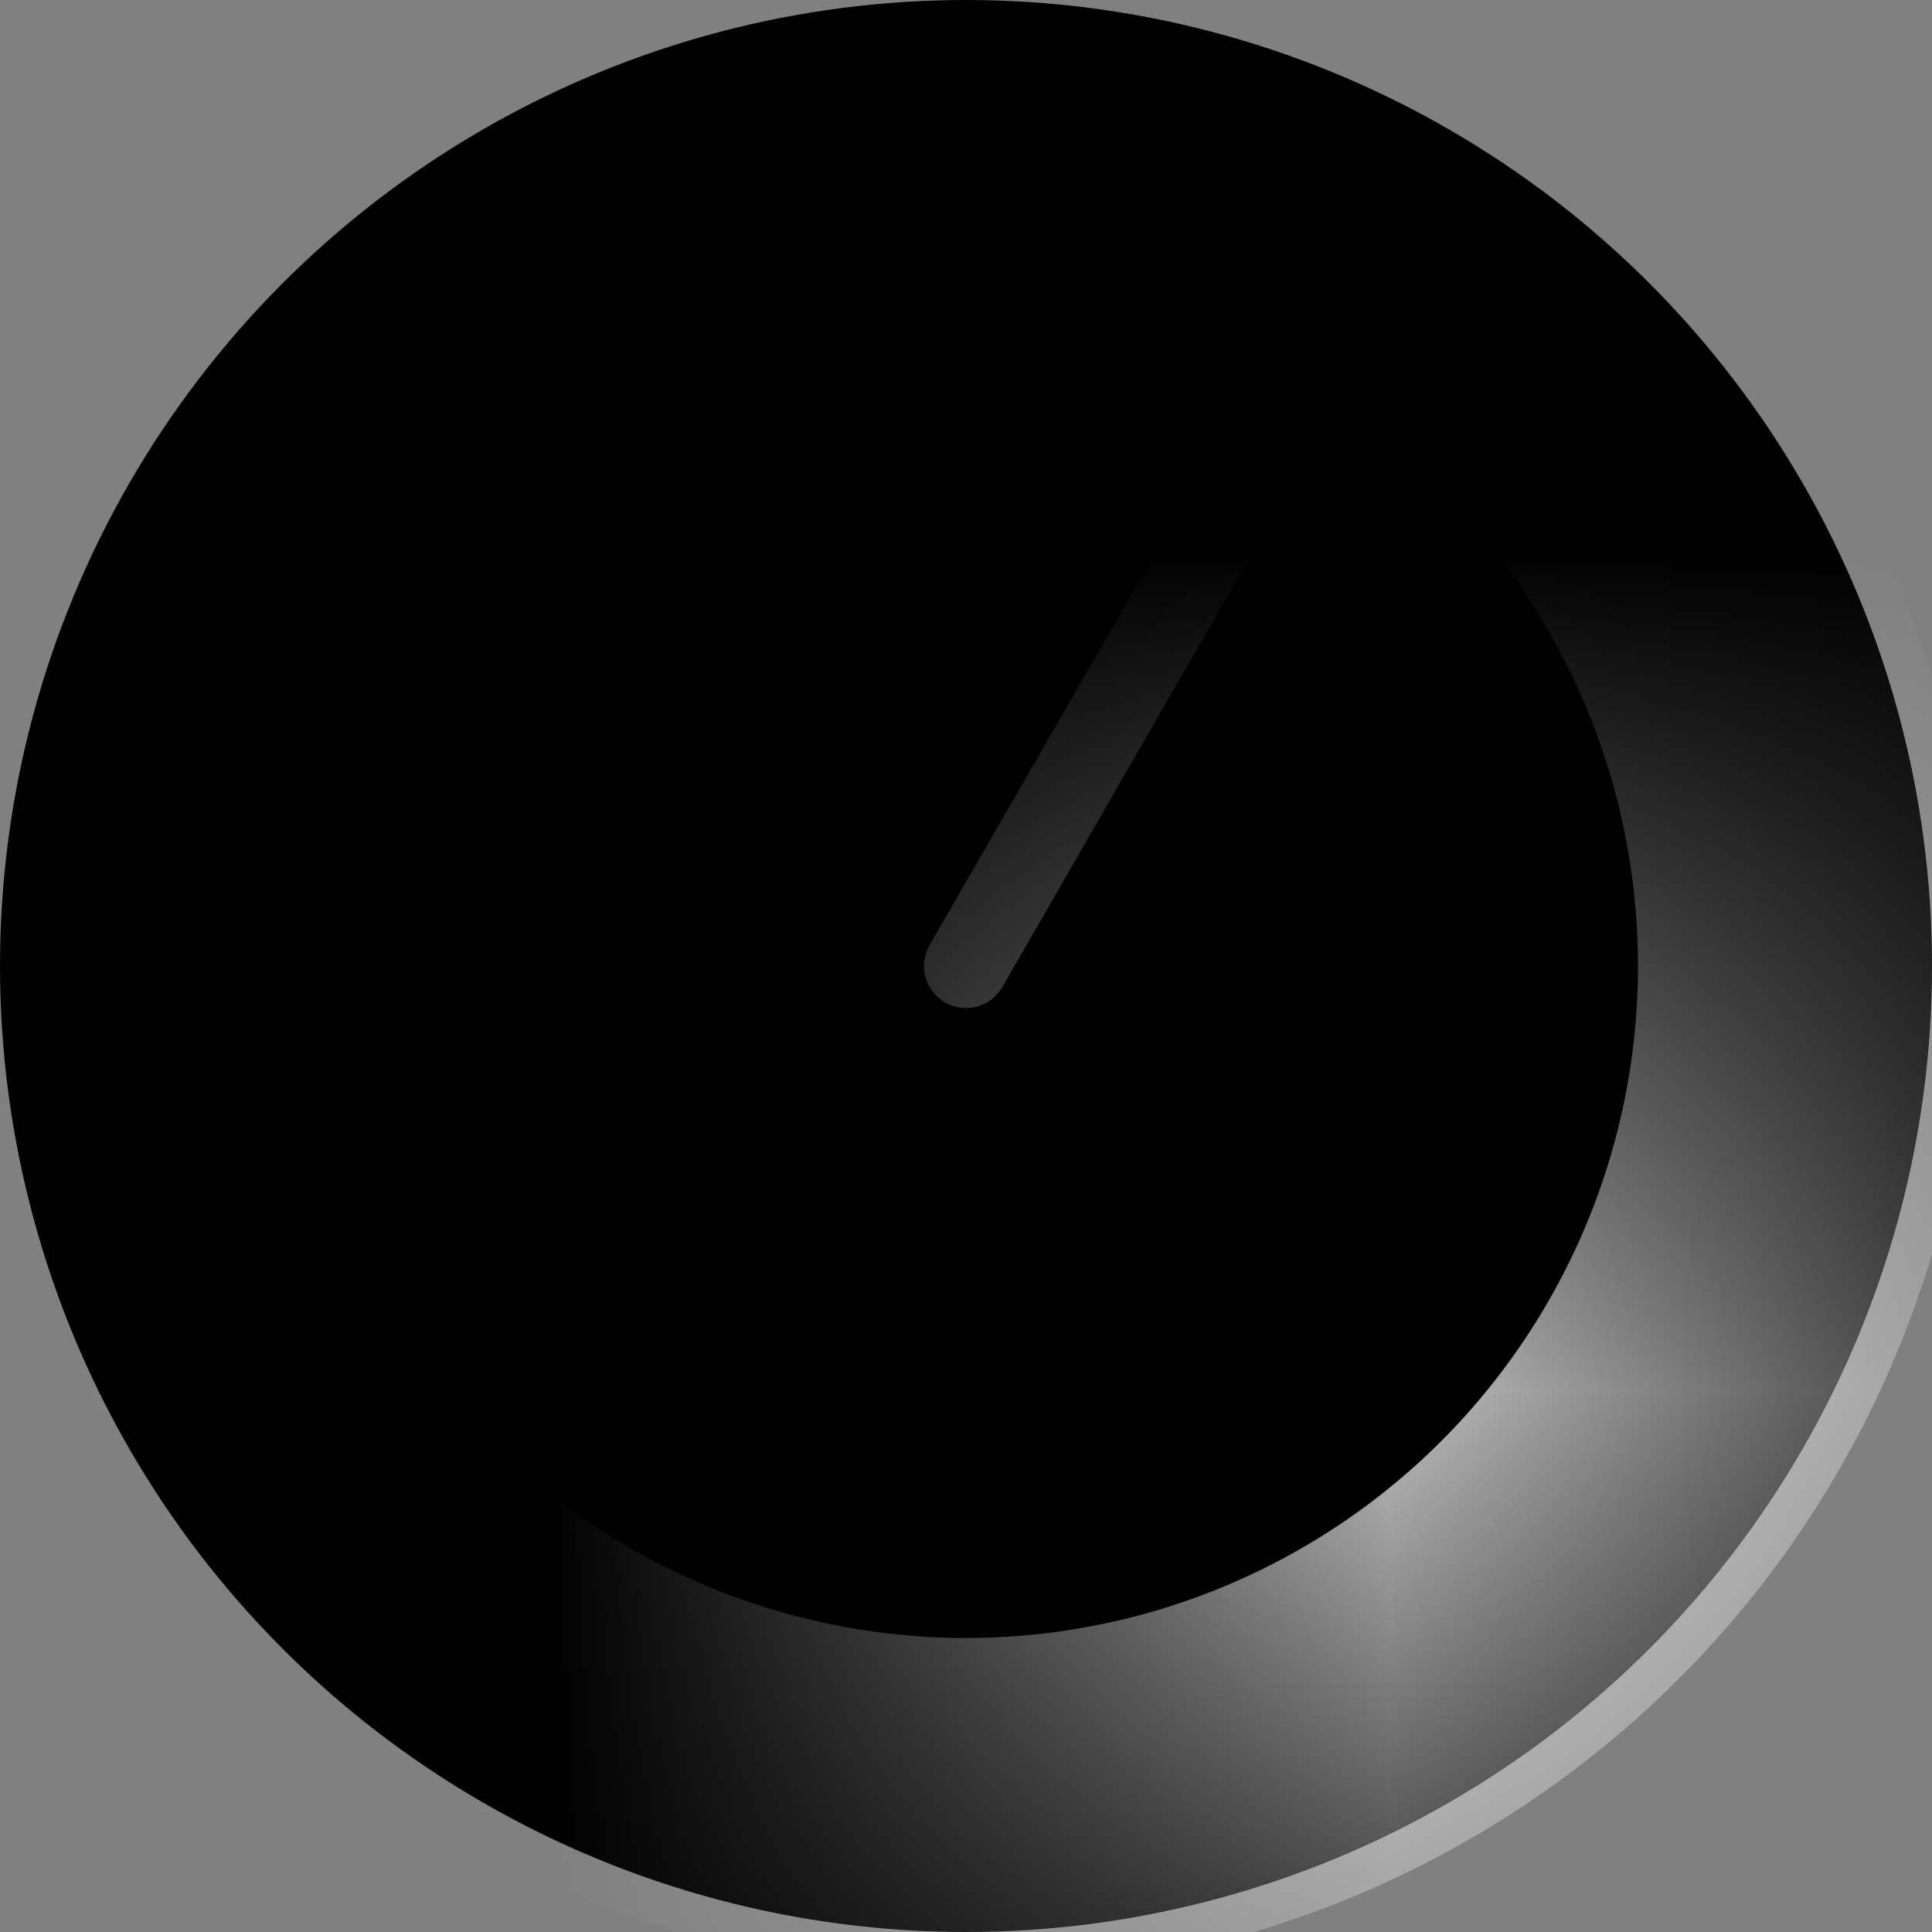 <?xml version="1.0"?>
<svg viewBox="-1.15 -1.15 2.3 2.3" xmlns:xlink="http://www.w3.org/1999/xlink" xmlns="http://www.w3.org/2000/svg">
  <rect x="-1.15" y="-1.15" width="2.3" height="2.3" fill="#808080" stroke="none"/>
  <defs>
    <mask id="knob-top">
      <path d="m1,0 L0.866,0.5 L0.5,0.866 L0,1 L-0.5,0.866 L-0.866,0.5 L-1,0 L-0.866,-0.5 L-0.5,-0.866 L0,-1 L0.5,-0.866 L0.866,-0.5 Z" fill="white"/>
    </mask>
  </defs>
  <circle cx="0" cy="0" r="1.15" fill="#000"/>
  <g mask="url(#knob-top)">
    <circle cx="0" cy="0" r="1" fill="#000" stroke="#FFF" stroke-width="0.4"/>
    <line x1="0" y1="0" x2="0.576" y2="-1" stroke="#FFF" stroke-width="0.1" stroke-linecap="round"/>
  </g>
</svg>